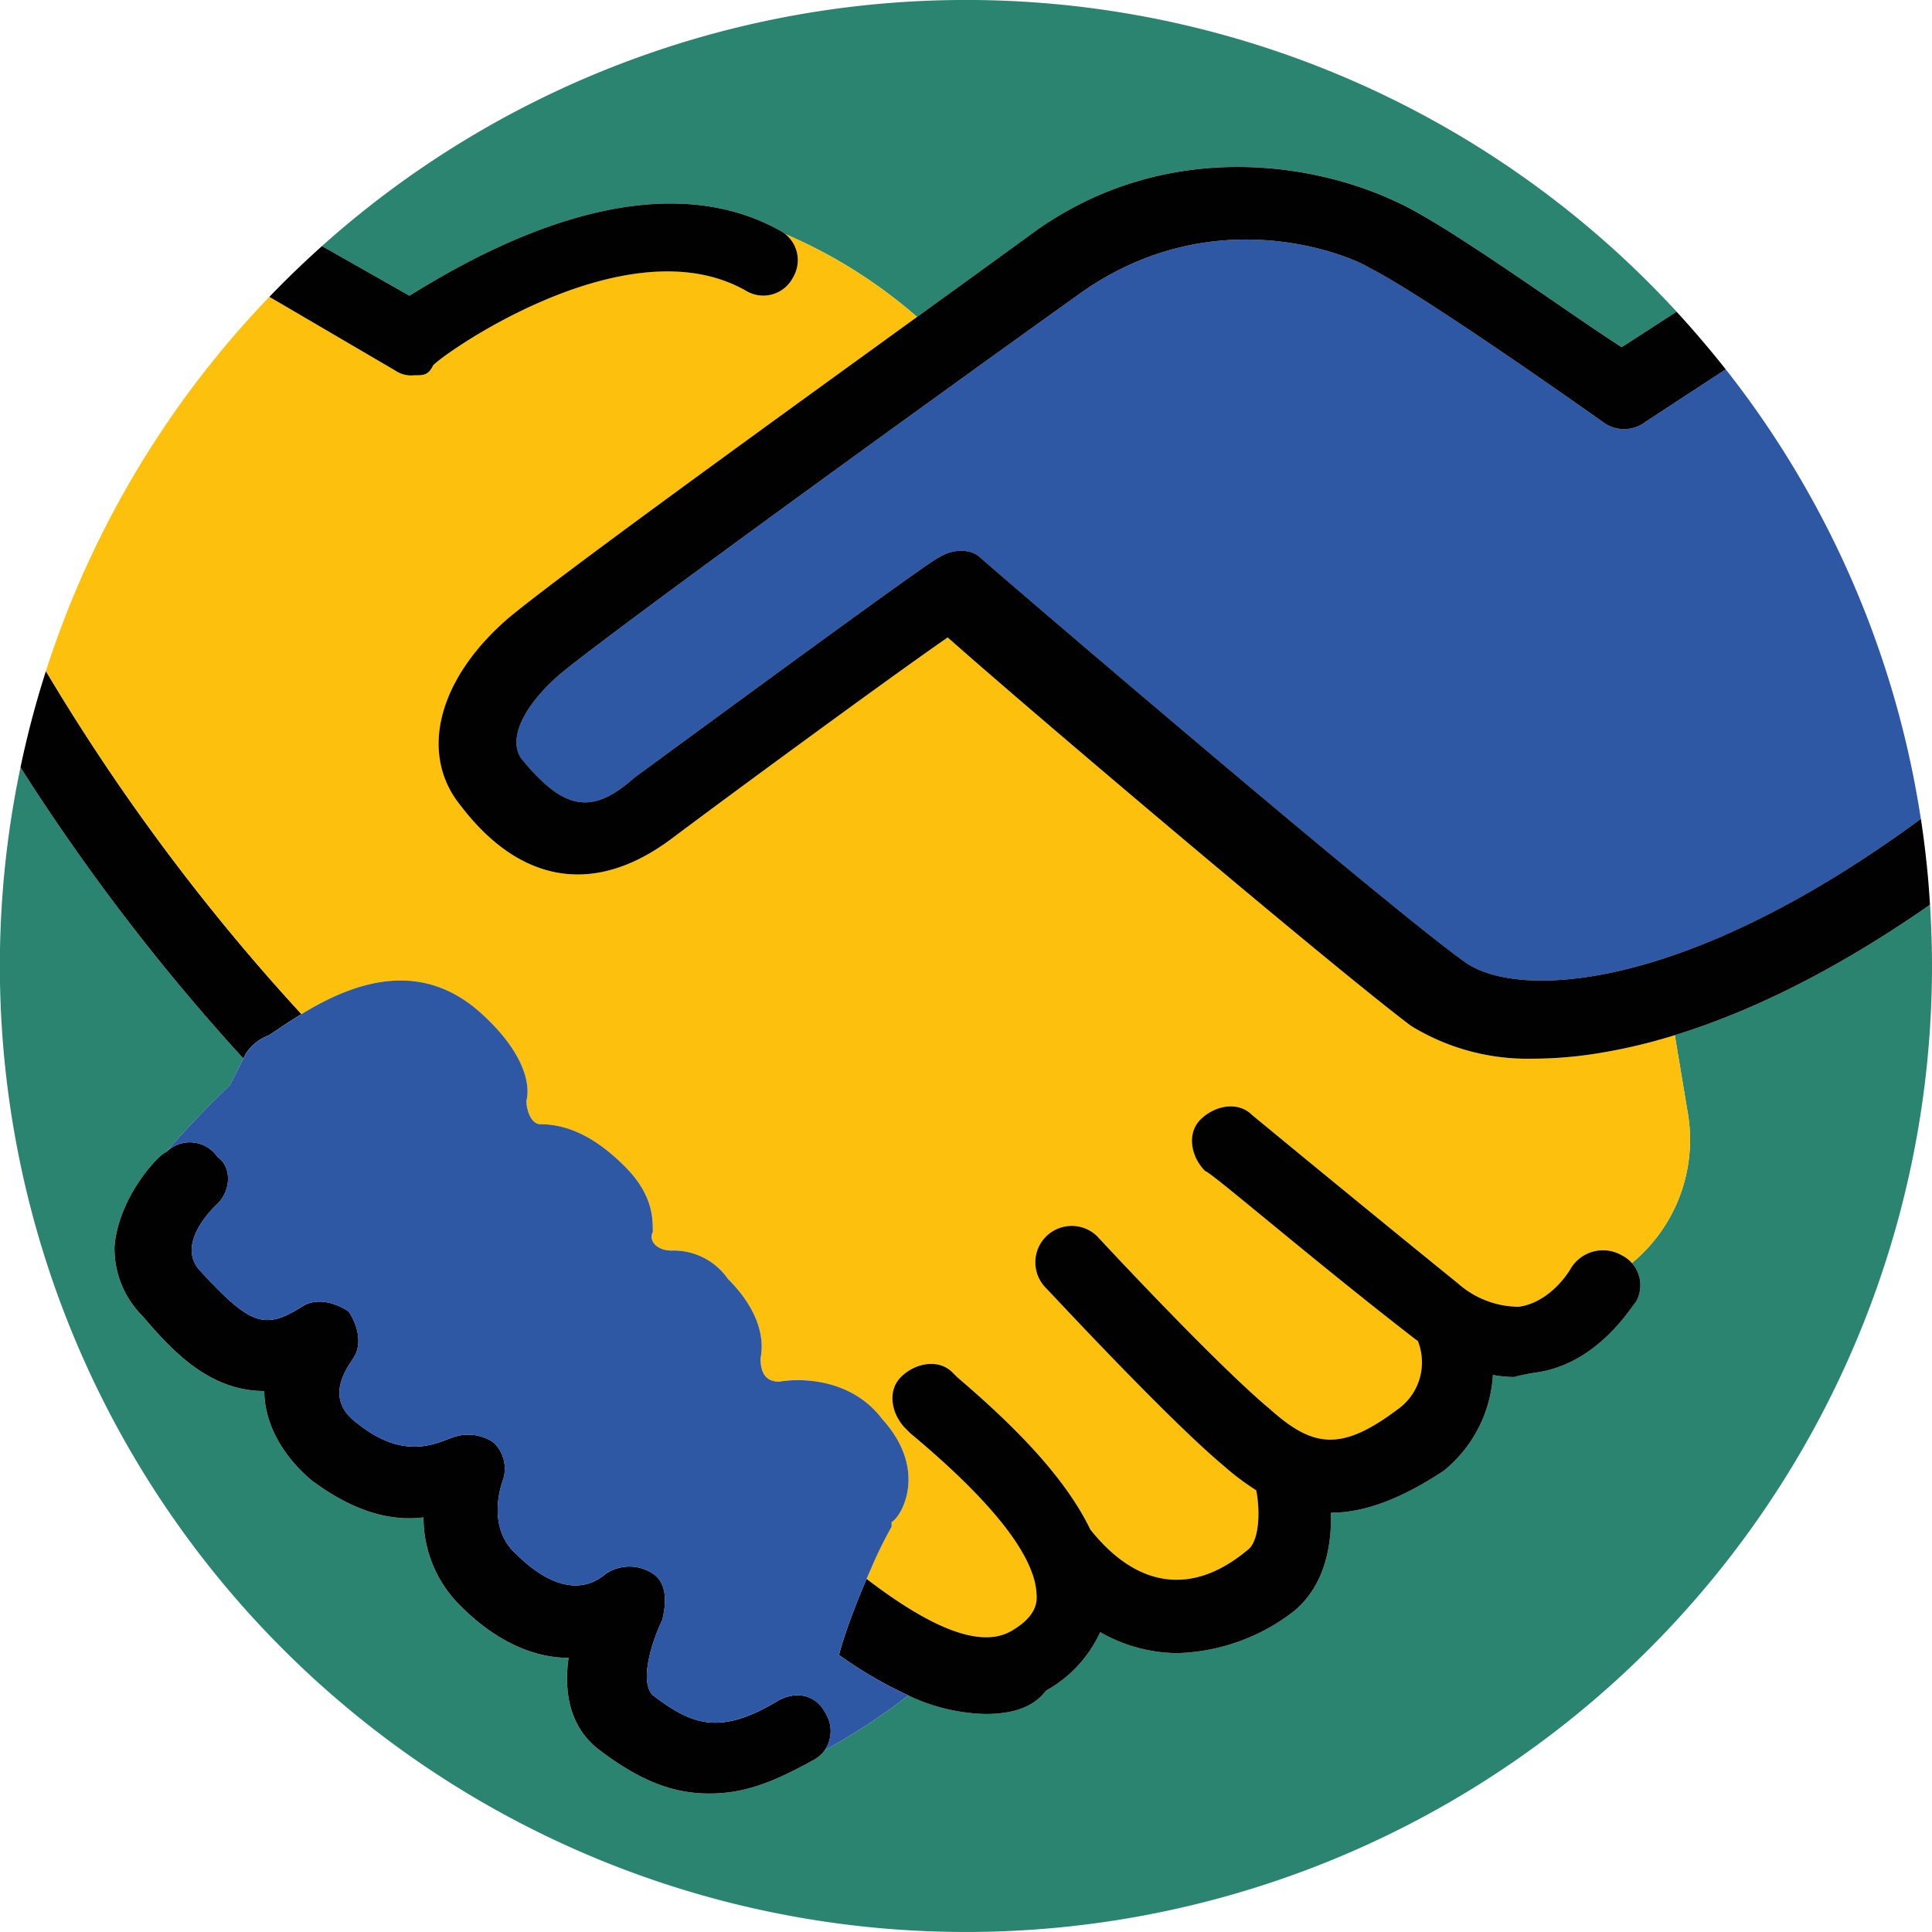 <svg id="Calque_1" data-name="Calque 1" xmlns="http://www.w3.org/2000/svg" viewBox="0 0 257 257"><defs><style>.cls-1{fill:#2a846f;}.cls-2{fill:#2e57a4;}.cls-3{fill:#010101;}.cls-4{fill:#fcc00d;}</style></defs><path class="cls-1" d="M231.949,155.677a21.259,21.259,0,0,1-7.373,20.336,4.44,4.44,0,0,1,.668,4.922c-.046.092-.094.183-.146.271-.623.623-4.981,8.094-13.075,9.34a26.991,26.991,0,0,0-3.112.625,16.113,16.113,0,0,1-2.819-.271,17.707,17.707,0,0,1-6.522,12.723q-8.4,5.6-14.943,5.6l-.089,0c.129,4.3-.766,9.639-4.894,13.08a26.539,26.539,0,0,1-15.566,5.6,21.05,21.05,0,0,1-10.228-2.789,16.969,16.969,0,0,1-7.2,7.773c-1.871,2.488-4.985,3.111-8.1,3.111a25.245,25.245,0,0,1-10.208-2.474,83.566,83.566,0,0,1-11.14,7.3,4.686,4.686,0,0,1-1.692,1.4c-5.6,3.114-9.338,4.36-13.7,4.36-4.981,0-9.341-1.868-14.322-5.6-4.359-3.113-4.981-8.094-4.359-12.453-4.981,0-9.962-2.491-14.321-6.85a16.489,16.489,0,0,1-4.981-11.83c-4.982.623-9.963-1.245-14.949-4.981-4.36-3.736-6.226-8.094-6.226-11.83-7.473,0-12.454-5.6-16.19-9.963a12.673,12.673,0,0,1-3.731-9.341c.623-6.849,6.226-12.453,6.849-12.453.008-.008.017-.013.024-.02,2.769-3.26,5.917-6.443,8.5-8.918l1.767-3.539a280.371,280.371,0,0,1-29.646-38.728A128.509,128.509,0,1,0,264.5,136.5c0-2.738-.1-5.454-.264-8.149-12.65,8.819-24.055,14.3-33.949,17.35Z" transform="translate(-7.5 -8)"/><path class="cls-1" d="M111.153,38.618a4.473,4.473,0,0,1,.807.52,66.158,66.158,0,0,1,17.529,11.021c6.4-4.629,12.021-8.7,15.91-11.541,16.811-11.83,36.117-9.34,47.945-3.736,6.849,3.113,23.039,14.949,29.888,19.3l7.295-4.721a128.477,128.477,0,0,0-180.2-8.731l11.631,6.6C70.057,42.354,93.1,28.656,111.153,38.618Z" transform="translate(-7.5 -8)"/><path class="cls-2" d="M237.064,57.13l-10.719,7.017a4.671,4.671,0,0,1-5.6,0S197.08,47.335,189.608,43.6c-1.868-1.245-19.925-9.34-37.982,3.113-3.82,2.729-8.956,6.414-14.725,10.571C116.339,72.1,87.722,92.909,81.888,97.771c-4.981,4.358-6.849,8.717-4.981,11.208,5.6,6.849,9.34,7.472,14.949,2.491,9.34-6.849,39.85-29.264,40.473-29.264,1.868-1.246,4.358-1.246,5.6,0,.1.1,1.615,1.41,4.108,3.551,12.64,10.852,50.661,43.236,60.026,50,6.674,5.244,29.04,4.648,60.952-18.829A127.907,127.907,0,0,0,237.064,57.13Z" transform="translate(-7.5 -8)"/><path class="cls-3" d="M13.608,97.27q-.779,2.43-1.463,4.9-1.08,3.9-1.92,7.905a280.371,280.371,0,0,0,29.646,38.728l.3-.6a6.219,6.219,0,0,1,3.113-2.491c.336-.224.7-.467,1.075-.722.956-.642,2.046-1.366,3.24-2.094A276.094,276.094,0,0,1,13.608,97.27Z" transform="translate(-7.5 -8)"/><path class="cls-4" d="M231.949,155.677l-1.662-9.976a73.734,73.734,0,0,1-10.6,2.469,55.284,55.284,0,0,1-8.283.659,29.647,29.647,0,0,1-16.19-4.358c-9.962-7.472-50.435-41.718-61.644-51.68-8.094,5.6-29.264,21.168-36.737,26.775-9.962,7.472-19.925,6.226-28.019-4.36C63.2,108.356,65.7,98.394,75.038,90.3c6.15-5.2,34.216-25.5,54.451-40.14A66.158,66.158,0,0,0,111.96,39.138a4.444,4.444,0,0,1,1.207,5.436c-.046.091-.094.182-.146.27a4.445,4.445,0,0,1-5.956,2.014c-.091-.045-.182-.094-.27-.146-16.19-9.34-41.718,9.341-41.718,9.963-.625,1.246-1.25,1.246-2.492,1.246a3.747,3.747,0,0,1-2.491-.623L43.333,47.484A128.422,128.422,0,0,0,13.608,97.27,276.094,276.094,0,0,0,47.6,142.9c6.233-3.795,15.355-7.661,23.705-.3,5.6,4.981,6.849,9.34,6.226,11.83,0,1.245.623,3.114,1.868,3.114,3.113,0,6.849,1.245,11.208,5.6,3.736,3.736,3.736,6.849,3.736,8.717-.623,1.245.623,2.491,2.492,2.491a8.763,8.763,0,0,1,7.476,3.736c3.736,3.736,4.981,7.472,4.359,10.584,0,1.868.624,3.113,2.491,3.113,3.737-.623,9.963,0,13.7,4.982,6.226,6.849,2.491,13.075,1.245,13.7v.623a55.191,55.191,0,0,0-2.731,5.57q-.292.66-.593,1.36,1.932,1.479,3.765,2.717c6.616,4.463,12.151,6.38,15.745,4.056,3.113-1.868,3.113-3.736,3.113-4.358a9.252,9.252,0,0,0-.544-3.021,16.278,16.278,0,0,0-1.2-2.643c-2.026-3.649-6.289-8.814-15.067-16.13l-.623-.623c-1.868-1.868-2.491-4.981-.624-6.849s4.982-2.491,6.85-.623l.623.623c6.2,5.318,13.98,12.528,17.727,20.283,6.167,7.757,13.519,8.883,20.873,2.753,1.514-1.009,1.8-4.885,1.191-7.975a33.152,33.152,0,0,1-4.3-3.233c-7.467-6.227-23.038-23.039-23.661-23.662a4.844,4.844,0,0,1,6.747-6.951q.053.051.1.1s15.564,16.811,23.039,23.039c5.6,4.981,9.34,5.6,16.811,0a7.663,7.663,0,0,0,2.763-9.155c-.09-.064-.181-.12-.272-.185-13.7-10.586-27.4-22.416-28.021-22.416-1.868-1.868-2.491-4.981-.623-6.849s4.982-2.492,6.85-.624c0,0,13.251,10.947,25.9,21.2l1.5,1.213a12.283,12.283,0,0,0,8.094,3.113c4.359-.623,6.849-4.981,6.849-4.981a5.008,5.008,0,0,1,6.829-1.879l.02.011a4.422,4.422,0,0,1,1.346,1.033A21.259,21.259,0,0,0,231.949,155.677Z" transform="translate(-7.5 -8)"/><path class="cls-3" d="M224.576,176.013a4.422,4.422,0,0,0-1.346-1.033l-.02-.011a5.008,5.008,0,0,0-6.829,1.879s-2.49,4.358-6.849,4.981a12.283,12.283,0,0,1-8.094-3.113l-1.5-1.213c-12.647-10.256-25.9-21.2-25.9-21.2-1.868-1.868-4.981-1.245-6.85.624s-1.245,4.981.623,6.849c.624,0,14.322,11.83,28.021,22.416.091.065.182.121.272.185a7.663,7.663,0,0,1-2.763,9.155c-7.471,5.6-11.207,4.981-16.811,0-7.475-6.228-23.039-23.039-23.039-23.039q-.049-.051-.1-.1a4.844,4.844,0,0,0-6.747,6.951c.623.623,16.194,17.435,23.661,23.662a33.152,33.152,0,0,0,4.3,3.233c.609,3.09.323,6.966-1.191,7.975-7.354,6.13-14.706,5-20.873-2.753-3.747-7.755-11.523-14.965-17.727-20.283l-.623-.623c-1.868-1.868-4.981-1.245-6.85.623s-1.244,4.981.624,6.849l.623.623c8.778,7.316,13.041,12.481,15.067,16.13a16.278,16.278,0,0,1,1.2,2.643,9.252,9.252,0,0,1,.544,3.021c0,.622,0,2.49-3.113,4.358-3.594,2.324-9.129.407-15.745-4.056q-1.83-1.234-3.765-2.717c-.747,1.74-1.511,3.632-2.186,5.484-.591,1.624-1.113,3.214-1.488,4.636a56.431,56.431,0,0,0,9.237,5.384A25.245,25.245,0,0,0,138.55,236c3.113,0,6.227-.623,8.1-3.111a16.969,16.969,0,0,0,7.2-7.773,21.05,21.05,0,0,0,10.228,2.789,26.539,26.539,0,0,0,15.566-5.6c4.128-3.441,5.023-8.779,4.894-13.08l.089,0q6.538,0,14.943-5.6a17.707,17.707,0,0,0,6.522-12.723,16.113,16.113,0,0,0,2.819.271,26.991,26.991,0,0,1,3.112-.625c8.094-1.246,12.452-8.717,13.075-9.34.052-.088.1-.179.146-.271A4.44,4.44,0,0,0,224.576,176.013Z" transform="translate(-7.5 -8)"/><path class="cls-3" d="M117.378,236c-1.245-2.491-3.735-3.113-6.226-1.868-8.094,4.981-11.83,3.113-16.812-.623-1.868-1.868,0-7.471,1.245-9.963.623-2.49.623-4.981-1.245-6.226a5.656,5.656,0,0,0-6.226,0c-4.358,3.735-9.339,0-11.83-2.491-4.359-3.736-1.868-9.962-1.868-9.962a4.843,4.843,0,0,0-1.245-4.981,6.048,6.048,0,0,0-5.6-.623c-1.869.623-6.228,3.113-12.454-1.868-4.359-3.113-1.868-6.85-.623-8.718s.622-4.358-.623-6.226c-1.868-1.246-4.358-1.868-6.226-.623-4.981,3.113-6.849,2.491-13.7-4.981-3.113-3.736,2.491-8.717,2.491-8.717,1.868-1.867,1.868-4.981,0-6.226a4.358,4.358,0,0,0-.568-.681,4.441,4.441,0,0,0-6.258.038c-.007.007-.016.012-.024.02-.623,0-6.226,5.6-6.849,12.453a12.673,12.673,0,0,0,3.731,9.341c3.736,4.358,8.717,9.963,16.19,9.963,0,3.736,1.866,8.094,6.226,11.83,4.986,3.736,9.967,5.6,14.949,4.981a16.489,16.489,0,0,0,4.981,11.83c4.359,4.359,9.34,6.85,14.321,6.85-.622,4.359,0,9.34,4.359,12.453,4.981,3.736,9.341,5.6,14.322,5.6,4.358,0,8.094-1.246,13.7-4.36a4.686,4.686,0,0,0,1.692-1.4A4.486,4.486,0,0,0,117.378,236Z" transform="translate(-7.5 -8)"/><path class="cls-3" d="M111.96,39.138a4.473,4.473,0,0,0-.807-.52c-18.058-9.962-41.1,3.736-49.191,8.717l-11.631-6.6q-1.767,1.583-3.477,3.227-1.794,1.728-3.521,3.524L60.094,57.3a3.747,3.747,0,0,0,2.491.623c1.242,0,1.867,0,2.492-1.246,0-.622,25.528-19.3,41.718-9.963.088.052.179.1.27.146a4.445,4.445,0,0,0,5.956-2.014c.052-.088.1-.179.146-.27A4.444,4.444,0,0,0,111.96,39.138Z" transform="translate(-7.5 -8)"/><path class="cls-3" d="M263.822,123.232q-.325-3.177-.8-6.307C231.107,140.4,208.741,141,202.067,135.754c-9.365-6.761-47.386-39.145-60.026-50-2.493-2.141-4-3.449-4.108-3.551-1.246-1.246-3.736-1.246-5.6,0-.623,0-31.133,22.415-40.473,29.264-5.609,4.981-9.345,4.358-14.949-2.491-1.868-2.491,0-6.85,4.981-11.208C87.722,92.909,116.339,72.1,136.9,57.283c5.769-4.157,10.905-7.842,14.725-10.571,18.057-12.453,36.114-4.358,37.982-3.113,7.472,3.736,31.133,20.548,31.133,20.548a4.671,4.671,0,0,0,5.6,0l10.719-7.017c-.969-1.233-1.968-2.442-2.981-3.638q-1.737-2.05-3.556-4.028l-7.295,4.721c-6.849-4.354-23.039-16.19-29.888-19.3-11.828-5.6-31.134-8.094-47.945,3.736-3.889,2.842-9.512,6.912-15.91,11.541C109.254,64.8,81.188,85.1,75.038,90.3c-9.34,8.095-11.835,18.057-6.227,24.907,8.094,10.586,18.057,11.832,28.019,4.36,7.473-5.607,28.643-21.171,36.737-26.775,11.209,9.962,51.682,44.208,61.644,51.68a29.647,29.647,0,0,0,16.19,4.358,55.284,55.284,0,0,0,8.283-.659,73.734,73.734,0,0,0,10.6-2.469c9.894-3.048,21.3-8.531,33.949-17.35C264.128,126.636,264,124.928,263.822,123.232Z" transform="translate(-7.5 -8)"/><path class="cls-2" d="M120.593,223.508c.675-1.852,1.439-3.744,2.186-5.484q.3-.7.593-1.36a55.191,55.191,0,0,1,2.731-5.57v-.623c1.246-.623,4.981-6.849-1.245-13.7-3.736-4.982-9.962-5.6-13.7-4.982-1.867,0-2.491-1.245-2.491-3.113.622-3.112-.623-6.848-4.359-10.584a8.763,8.763,0,0,0-7.476-3.736c-1.869,0-3.115-1.246-2.492-2.491,0-1.868,0-4.981-3.736-8.717-4.359-4.359-8.095-5.6-11.208-5.6-1.245,0-1.868-1.869-1.868-3.114.623-2.49-.622-6.849-6.226-11.83-8.35-7.364-17.472-3.5-23.7.3-1.194.728-2.284,1.452-3.24,2.094-.379.255-.739.5-1.075.722a6.219,6.219,0,0,0-3.113,2.491l-.3.6L38.1,152.344c-2.579,2.475-5.727,5.658-8.5,8.918a4.441,4.441,0,0,1,6.258-.038,4.358,4.358,0,0,1,.568.681c1.868,1.245,1.868,4.359,0,6.226,0,0-5.6,4.981-2.491,8.717,6.849,7.472,8.717,8.094,13.7,4.981,1.868-1.245,4.358-.623,6.226.623,1.245,1.868,1.868,4.358.623,6.226s-3.736,5.6.623,8.718c6.226,4.981,10.585,2.491,12.454,1.868a6.048,6.048,0,0,1,5.6.623,4.843,4.843,0,0,1,1.245,4.981s-2.491,6.226,1.868,9.962c2.491,2.491,7.472,6.226,11.83,2.491a5.656,5.656,0,0,1,6.226,0c1.868,1.245,1.868,3.736,1.245,6.226-1.245,2.492-3.113,8.095-1.245,9.963,4.982,3.736,8.718,5.6,16.812.623,2.491-1.245,4.981-.623,6.226,1.868a4.486,4.486,0,0,1-.176,4.828,83.566,83.566,0,0,0,11.14-7.3,56.431,56.431,0,0,1-9.237-5.384C119.48,226.722,120,225.132,120.593,223.508Z" transform="translate(-7.5 -8)"/></svg>